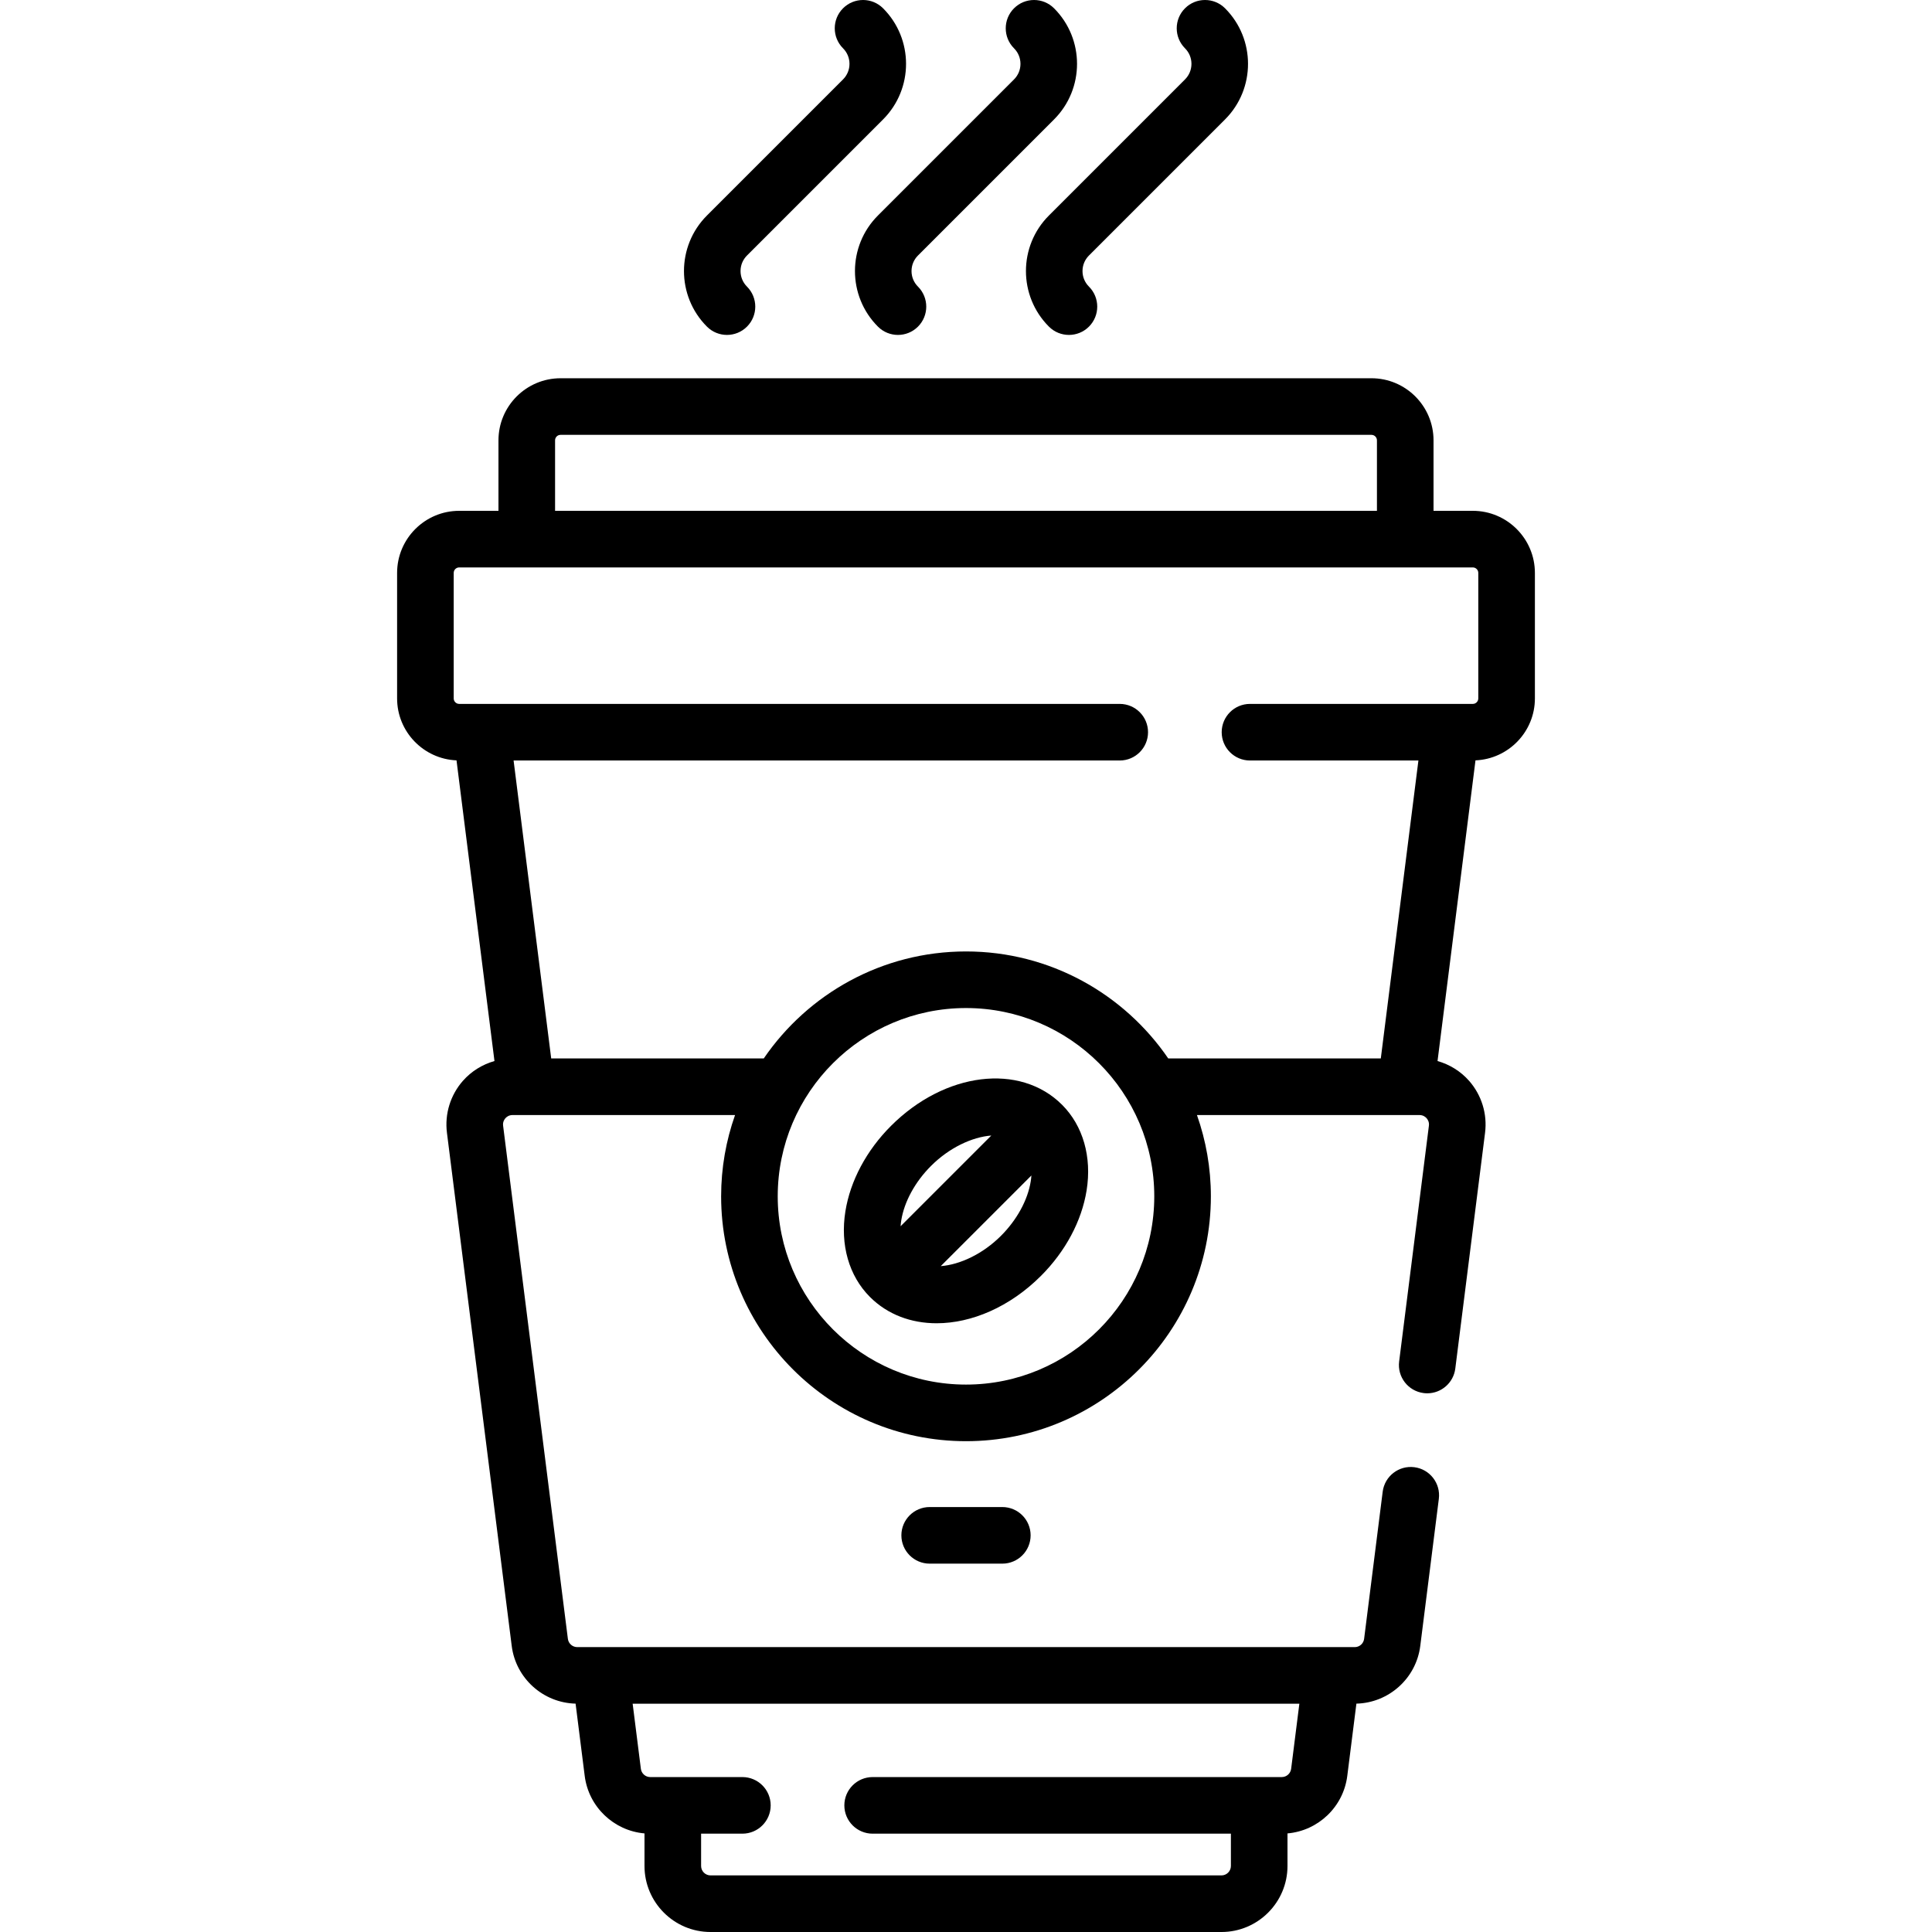 <?xml version="1.0" encoding="iso-8859-1"?>
<!-- Generator: Adobe Illustrator 19.0.0, SVG Export Plug-In . SVG Version: 6.00 Build 0)  -->
<svg xmlns="http://www.w3.org/2000/svg" xmlns:xlink="http://www.w3.org/1999/xlink" version="1.1" id="Layer_1" x="0px" y="0px" viewBox="0 0 512 512" style="enable-background:new 0 0 512 512;" xml:space="preserve" width="512" height="512">
<g id="XMLID_634_">
	<g id="XMLID_635_">
		<path id="XMLID_636_" d="M390.309,135.373h-10.408v-18.679c0-9.073-7.381-16.454-16.454-16.454H148.553    c-9.073,0-16.454,7.381-16.454,16.454v18.679h-10.408c-9.073,0-16.454,7.381-16.454,16.454v33.26    c0,8.833,7.002,16.043,15.745,16.418l10.059,79.681c-3.2,0.908-6.117,2.696-8.36,5.24c-3.321,3.767-4.865,8.784-4.236,13.766    l17.167,136c1.083,8.581,8.321,15.073,16.925,15.288l2.418,19.154c1.037,8.22,7.721,14.531,15.844,15.238v8.629    c0,9.649,7.851,17.5,17.5,17.5h135.401c9.649,0,17.5-7.851,17.5-17.5v-8.629c8.123-0.706,14.807-7.017,15.844-15.237l2.418-19.154    c8.604-0.215,15.842-6.707,16.925-15.288l4.922-38.991c0.519-4.11-2.392-7.862-6.501-8.38c-4.115-0.522-7.862,2.392-8.38,6.501    l-4.922,38.992c-0.157,1.247-1.224,2.187-2.48,2.187H152.974c-1.256,0-2.323-0.94-2.48-2.187l-17.167-136    c-0.123-0.974,0.326-1.65,0.605-1.966c0.279-0.316,0.894-0.847,1.875-0.847h58.988c-2.38,6.744-3.689,13.988-3.689,21.536    c0,35.782,29.111,64.894,64.894,64.894s64.894-29.111,64.894-64.894c0-7.548-1.309-14.793-3.689-21.536h58.988    c0.982,0,1.597,0.53,1.875,0.847c0.279,0.316,0.728,0.992,0.605,1.966l-7.887,62.486c-0.519,4.11,2.392,7.862,6.501,8.38    c0.319,0.041,0.635,0.06,0.949,0.06c3.724,0,6.953-2.771,7.432-6.562l7.887-62.486c0.629-4.982-0.915-9.999-4.236-13.766    c-2.243-2.543-5.159-4.332-8.359-5.24l10.059-79.681c8.743-0.375,15.745-7.585,15.745-16.418v-33.26    C406.763,142.754,399.382,135.373,390.309,135.373z M339.683,470.942H231.261c-4.142,0-7.5,3.358-7.5,7.5s3.358,7.5,7.5,7.5    h94.939v8.558c0,1.378-1.122,2.5-2.5,2.5H188.299c-1.378,0-2.5-1.122-2.5-2.5v-8.558h10.939c4.142,0,7.5-3.358,7.5-7.5    s-3.358-7.5-7.5-7.5h-24.421c-1.257,0-2.323-0.94-2.48-2.187l-2.178-17.255h176.683l-2.178,17.255    C342.006,470.002,340.939,470.942,339.683,470.942z M147.099,116.694c0-0.802,0.652-1.454,1.454-1.454h214.895    c0.802,0,1.454,0.652,1.454,1.454v18.679H147.099V116.694z M256,366.929c-27.511,0-49.894-22.382-49.894-49.894    s22.382-49.893,49.894-49.893s49.894,22.382,49.894,49.893S283.511,366.929,256,366.929z M391.763,185.087    c0,0.802-0.652,1.454-1.454,1.454h-59.048c-4.142,0-7.5,3.358-7.5,7.5s3.358,7.5,7.5,7.5h44.634l-9.967,78.958h-56.33    c-11.698-17.105-31.356-28.357-53.597-28.357s-41.9,11.251-53.597,28.357h-56.33l-9.967-78.958h160.634c4.142,0,7.5-3.358,7.5-7.5    s-3.358-7.5-7.5-7.5H121.691c-0.802,0-1.454-0.652-1.454-1.454v-33.26c0-0.802,0.652-1.454,1.454-1.454h268.618    c0.802,0,1.454,0.652,1.454,1.454V185.087z"/>
		<path id="XMLID_642_" d="M192.655,88.758c1.919,0,3.839-0.732,5.303-2.197c2.929-2.929,2.929-7.678,0-10.606    c-1.101-1.101-1.707-2.564-1.707-4.121s0.606-3.02,1.707-4.121l36.063-36.063c8.121-8.121,8.121-21.333,0-29.454    c-2.929-2.929-7.678-2.929-10.606,0c-2.929,2.929-2.929,7.678,0,10.606c1.101,1.101,1.707,2.564,1.707,4.121    s-0.606,3.02-1.707,4.121l-36.063,36.063c-8.121,8.121-8.121,21.333,0,29.454C188.816,88.026,190.736,88.758,192.655,88.758z"/>
		<path id="XMLID_643_" d="M270.435,16.924c0,1.557-0.606,3.02-1.707,4.121l-36.063,36.063c-8.121,8.121-8.121,21.333,0,29.454    c1.464,1.464,3.384,2.197,5.303,2.197s3.839-0.732,5.303-2.197c2.929-2.929,2.929-7.678,0-10.606    c-1.101-1.101-1.707-2.564-1.707-4.121s0.606-3.02,1.707-4.121l36.063-36.063c8.121-8.121,8.121-21.333,0-29.454    c-2.929-2.929-7.678-2.929-10.606,0c-2.929,2.929-2.929,7.678,0,10.606C269.829,13.904,270.435,15.367,270.435,16.924z"/>
		<path id="XMLID_644_" d="M315.748,16.924c0,1.557-0.606,3.02-1.707,4.121l-36.063,36.063c-8.121,8.121-8.121,21.333,0,29.454    c1.464,1.464,3.384,2.197,5.303,2.197s3.839-0.732,5.303-2.197c2.929-2.929,2.929-7.678,0-10.606    c-1.101-1.101-1.707-2.564-1.707-4.121s0.606-3.02,1.707-4.121l36.063-36.063c8.121-8.121,8.121-21.333,0-29.454    c-2.929-2.929-7.678-2.929-10.606,0c-2.929,2.929-2.929,7.678,0,10.606C315.142,13.904,315.748,15.367,315.748,16.924z"/>
		<path id="XMLID_645_" d="M236.127,298.368c-6.491,6.491-10.784,14.528-12.088,22.633c-1.427,8.869,0.942,17.143,6.5,22.701    c4.696,4.696,10.946,6.977,17.678,6.977c9.244-0.001,19.395-4.304,27.655-12.565c6.491-6.491,10.784-14.528,12.088-22.633    c1.427-8.869-0.942-17.144-6.5-22.701C270.317,281.636,250.405,284.09,236.127,298.368z M246.734,308.974    c4.809-4.809,10.856-7.655,15.97-8.044l-24.036,24.036c0.04-0.586,0.107-1.123,0.181-1.583    C239.644,318.442,242.518,313.19,246.734,308.974z M265.266,327.507c-4.806,4.805-10.846,7.64-15.958,8.032l24.024-24.024    c-0.04,0.586-0.107,1.123-0.181,1.583C272.356,318.039,269.482,323.291,265.266,327.507z"/>
		<path id="XMLID_649_" d="M246.374,399.382c-4.142,0-7.5,3.358-7.5,7.5s3.358,7.5,7.5,7.5h19.251c4.142,0,7.5-3.358,7.5-7.5    s-3.358-7.5-7.5-7.5H246.374z"/>
	</g>
</g>















</svg>
